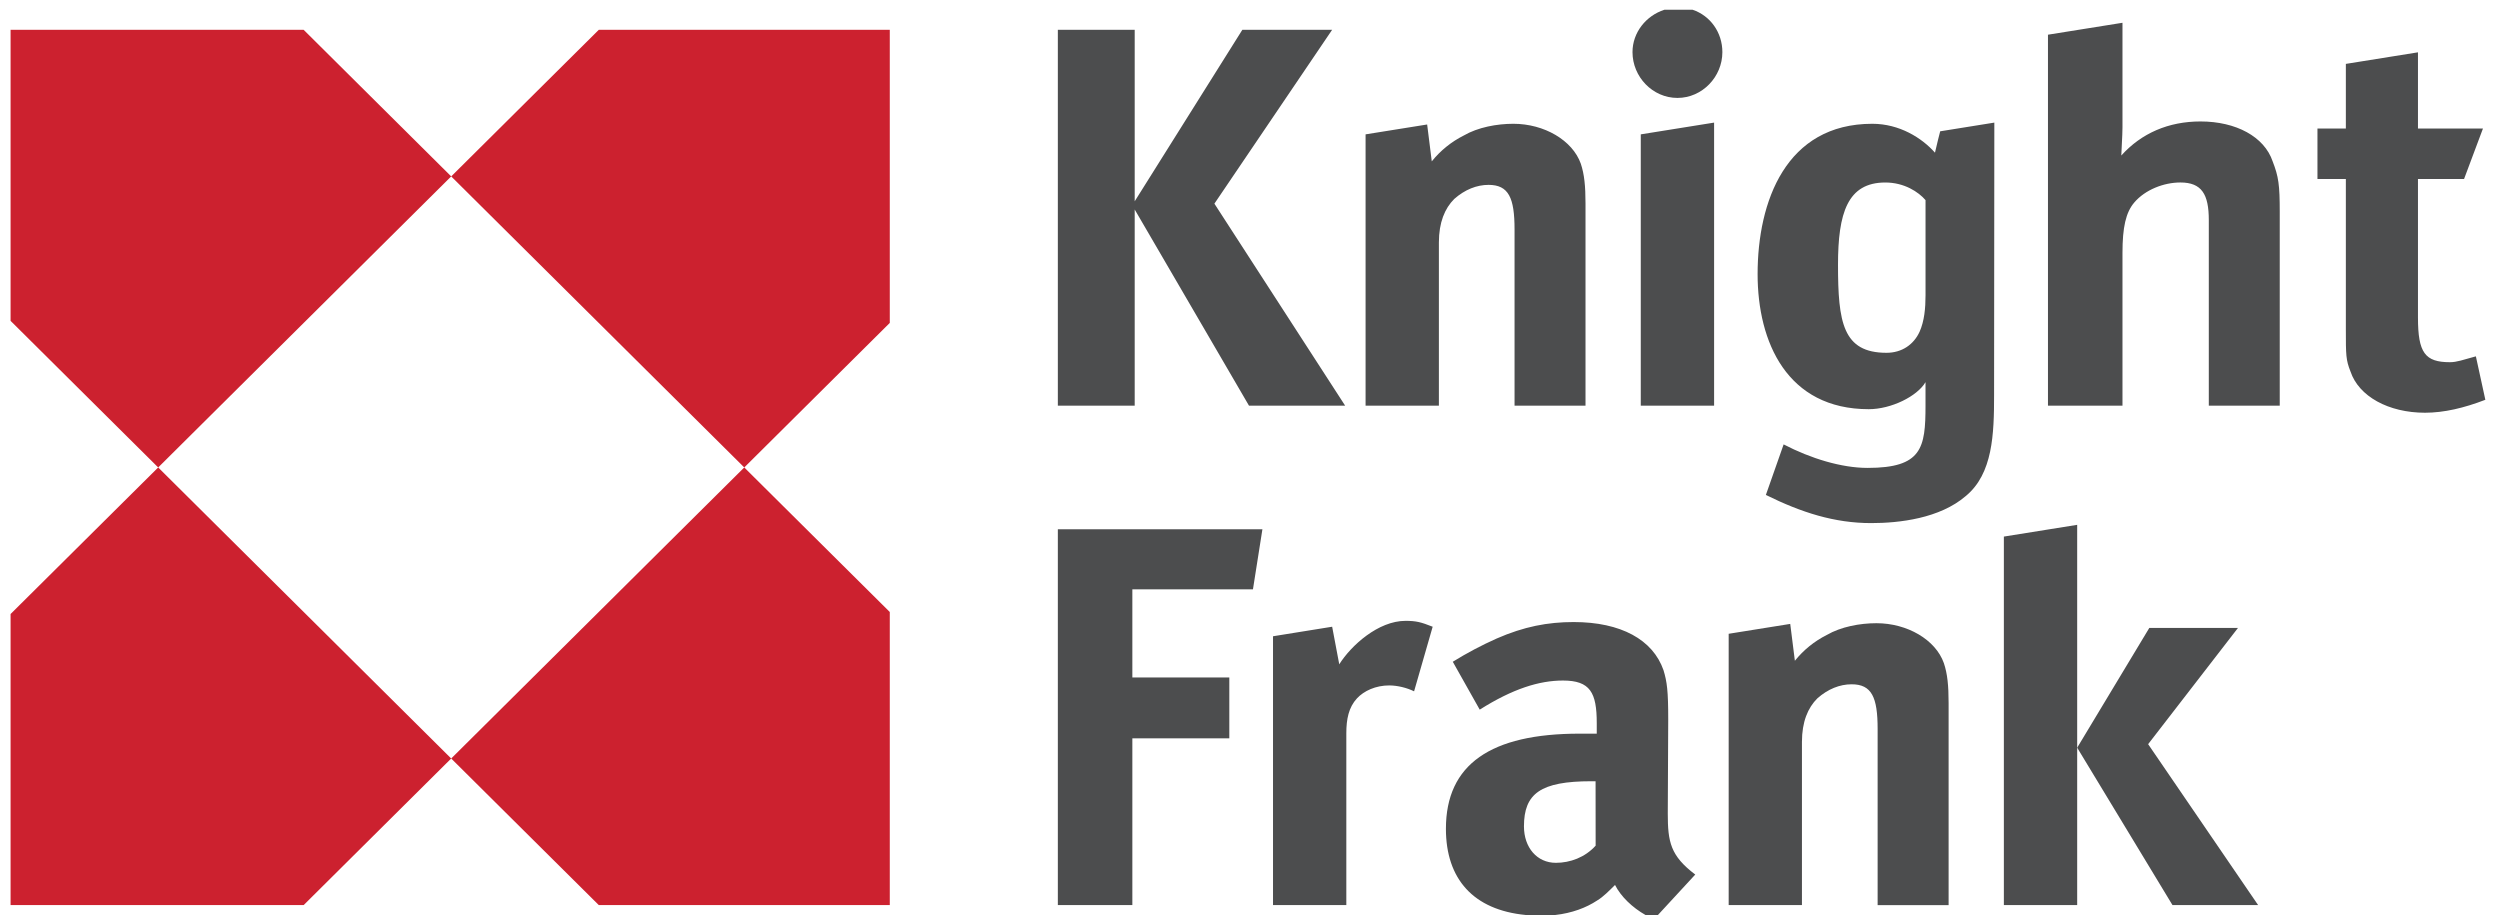 <?xml version="1.0" encoding="UTF-8"?> <svg xmlns="http://www.w3.org/2000/svg" xmlns:xlink="http://www.w3.org/1999/xlink" width="117px" height="43px" viewBox="0 0 117 43"><!-- Generator: Sketch 61.2 (89653) - https://sketch.com --><title>Group 27@4x</title><desc>Created with Sketch.</desc><g id="v2" stroke="none" stroke-width="1" fill="none" fill-rule="evenodd"><g id="Group-13" transform="translate(-8.877, -17.078)" fill-rule="nonzero"><g id="Group-27" transform="translate(8.933, 17.434)"><path d="M116.258,18.354 L115.815,16.321 C115.206,16.486 114.929,16.595 114.599,16.595 C113.435,16.595 113.105,16.155 113.105,14.507 L113.105,8.021 L115.262,8.021 L116.147,5.658 L113.105,5.658 L113.105,2.093 L109.73,2.634 L109.73,5.658 L108.401,5.658 L108.401,8.021 L109.73,8.021 L109.73,15.057 C109.73,16.266 109.73,16.486 109.949,17.036 C110.336,18.19 111.72,18.96 113.436,18.96 C114.321,18.959 115.262,18.739 116.258,18.354 Z M106.636,18.628 L106.636,9.56 C106.636,8.295 106.581,7.91 106.304,7.196 C105.916,6.042 104.589,5.328 102.928,5.328 C101.433,5.328 100.162,5.877 99.221,6.922 C99.221,6.756 99.276,5.987 99.276,5.601 L99.276,0.71 L95.789,1.268 L95.789,18.628 L99.276,18.628 L99.276,11.483 C99.276,10.283 99.431,9.586 99.83,9.119 C100.34,8.522 101.209,8.184 101.987,8.184 C102.984,8.184 103.316,8.735 103.316,9.944 L103.316,18.628 L106.636,18.628 L106.636,18.628 Z M90.059,13.462 C90.059,14.066 90.003,14.671 89.782,15.167 C89.507,15.771 88.952,16.155 88.233,16.155 C86.185,16.155 85.963,14.726 85.963,12.033 C85.963,9.615 86.406,8.185 88.177,8.185 C89.063,8.185 89.728,8.625 90.059,9.009 L90.059,13.462 Z M93.279,5.382 L90.745,5.789 C90.745,5.789 90.557,6.514 90.501,6.789 C89.888,6.099 88.84,5.437 87.568,5.437 C83.528,5.437 82.2,9.065 82.2,12.473 C82.2,15.661 83.584,18.794 87.402,18.794 C88.454,18.794 89.67,18.19 90.058,17.529 L90.058,18.628 C90.058,20.608 89.892,21.542 87.347,21.542 C86.129,21.542 84.69,21.103 83.418,20.442 L82.587,22.807 C84.248,23.629 85.796,24.125 87.512,24.125 C88.84,24.125 90.722,23.906 91.939,22.861 C93.212,21.817 93.267,19.948 93.267,18.134 L93.279,5.382 L93.279,5.382 Z M80.551,2.084 C80.551,1.159 79.983,0.376 79.159,0.101 L77.836,0.101 C76.984,0.376 76.345,1.159 76.345,2.084 C76.345,3.239 77.285,4.227 78.448,4.227 C79.609,4.227 80.551,3.239 80.551,2.084 L80.551,2.084 Z M80.164,18.628 L80.164,5.382 L76.732,5.932 L76.732,18.628 L80.164,18.628 Z M74.146,18.628 L74.146,9.175 C74.146,8.35 74.091,7.801 73.926,7.306 C73.537,6.207 72.209,5.437 70.77,5.437 C69.996,5.437 69.11,5.601 68.446,5.987 C67.867,6.278 67.357,6.69 66.951,7.196 L66.735,5.47 L63.853,5.932 L63.853,18.628 L67.284,18.628 L67.284,10.989 C67.284,10.054 67.56,9.396 68.003,8.955 C68.501,8.515 69.056,8.296 69.608,8.296 C70.549,8.296 70.825,8.9 70.825,10.384 L70.825,18.629 L74.146,18.629 L74.146,18.628 L74.146,18.628 Z M62.896,18.628 L56.778,9.175 L62.287,1.04 L58.085,1.04 L53.048,9.065 L53.048,1.04 L49.451,1.04 L49.451,18.628 L53.048,18.628 L53.048,9.449 L58.396,18.628 L62.896,18.628 L62.896,18.628 Z M91.139,42.002 L91.139,32.548 C91.139,31.724 91.083,31.173 90.917,30.679 C90.53,29.58 89.201,28.81 87.762,28.81 C86.987,28.81 86.102,28.975 85.438,29.36 C84.859,29.651 84.35,30.063 83.944,30.568 L83.727,28.843 L80.846,29.305 L80.846,42.002 L84.275,42.002 L84.275,34.362 C84.275,33.428 84.552,32.768 84.996,32.328 C85.493,31.888 86.047,31.669 86.6,31.669 C87.541,31.669 87.817,32.274 87.817,33.758 L87.817,42.003 L91.139,42.003 L91.139,42.002 L91.139,42.002 Z M100.477,34.471 L104.682,29.03 L100.532,29.03 L97.156,34.636 L101.616,42.002 L105.624,42.002 L100.477,34.471 L100.477,34.471 Z" id="Shape" fill="#4C4D4E"></path><path d="M93.725,24.756 L93.725,42.002 L97.156,42.002 L97.156,24.206 L93.725,24.756 Z M66.993,28.975 C66.44,28.756 66.218,28.7 65.72,28.7 C64.447,28.7 63.174,29.854 62.621,30.734 L62.289,28.975 L59.521,29.421 L59.521,42.002 L62.952,42.002 L62.952,33.961 C62.952,33.302 63.061,32.749 63.45,32.328 C63.778,31.973 64.333,31.722 64.957,31.722 C65.343,31.722 65.792,31.833 66.123,31.998 L66.993,28.975 L66.993,28.975 Z M59.025,24.413 L49.451,24.413 L49.451,42.002 L52.938,42.002 L52.938,34.197 L57.476,34.197 L57.476,31.349 L52.938,31.349 L52.938,27.226 L58.582,27.226 L59.025,24.413 L59.025,24.413 Z M79.282,40.573 C78.12,39.693 77.996,39.05 77.996,37.715 L78.017,33.318 C78.017,31.974 77.962,31.559 77.796,31.009 C77.298,29.581 75.803,28.756 73.59,28.756 C72.373,28.756 71.263,28.97 69.992,29.525 C69.283,29.841 68.595,30.205 67.934,30.614 L69.195,32.855 C70.749,31.874 71.985,31.493 73.091,31.493 C74.364,31.493 74.672,32.055 74.672,33.484 L74.672,33.979 L73.867,33.979 C69.716,33.979 67.613,35.409 67.613,38.431 C67.613,40.784 68.898,42.227 71.345,42.465 L72.734,42.465 C73.508,42.377 74.172,42.131 74.697,41.783 C74.973,41.619 75.25,41.335 75.527,41.06 C75.802,41.604 76.338,42.117 76.952,42.465 L77.536,42.465 L79.282,40.573 L79.282,40.573 Z M74.617,36.206 L74.62,39.221 C74.121,39.772 73.424,40.024 72.759,40.024 C71.874,40.024 71.265,39.308 71.265,38.319 C71.265,36.781 72.039,36.206 74.419,36.206 L74.617,36.206 L74.617,36.206 Z" id="Shape" fill="#4C4D4E"></path><path d="M0.439,14.66 L7.347,21.521 L21.06,7.9 L14.155,1.04 L0.439,1.04 L0.439,14.66 L0.439,14.66 Z M14.155,42.002 L21.06,35.142 L7.347,21.521 L0.439,28.38 L0.439,42.002 L14.155,42.002 Z M21.06,35.142 L27.967,42.002 L41.586,42.002 L41.586,28.286 L34.775,21.521 L21.06,35.142 Z M34.775,21.521 L41.586,14.756 L41.586,1.04 L27.967,1.04 L21.06,7.9 L34.775,21.521 Z" id="Shape" fill="#CC212F"></path></g></g></g></svg> 